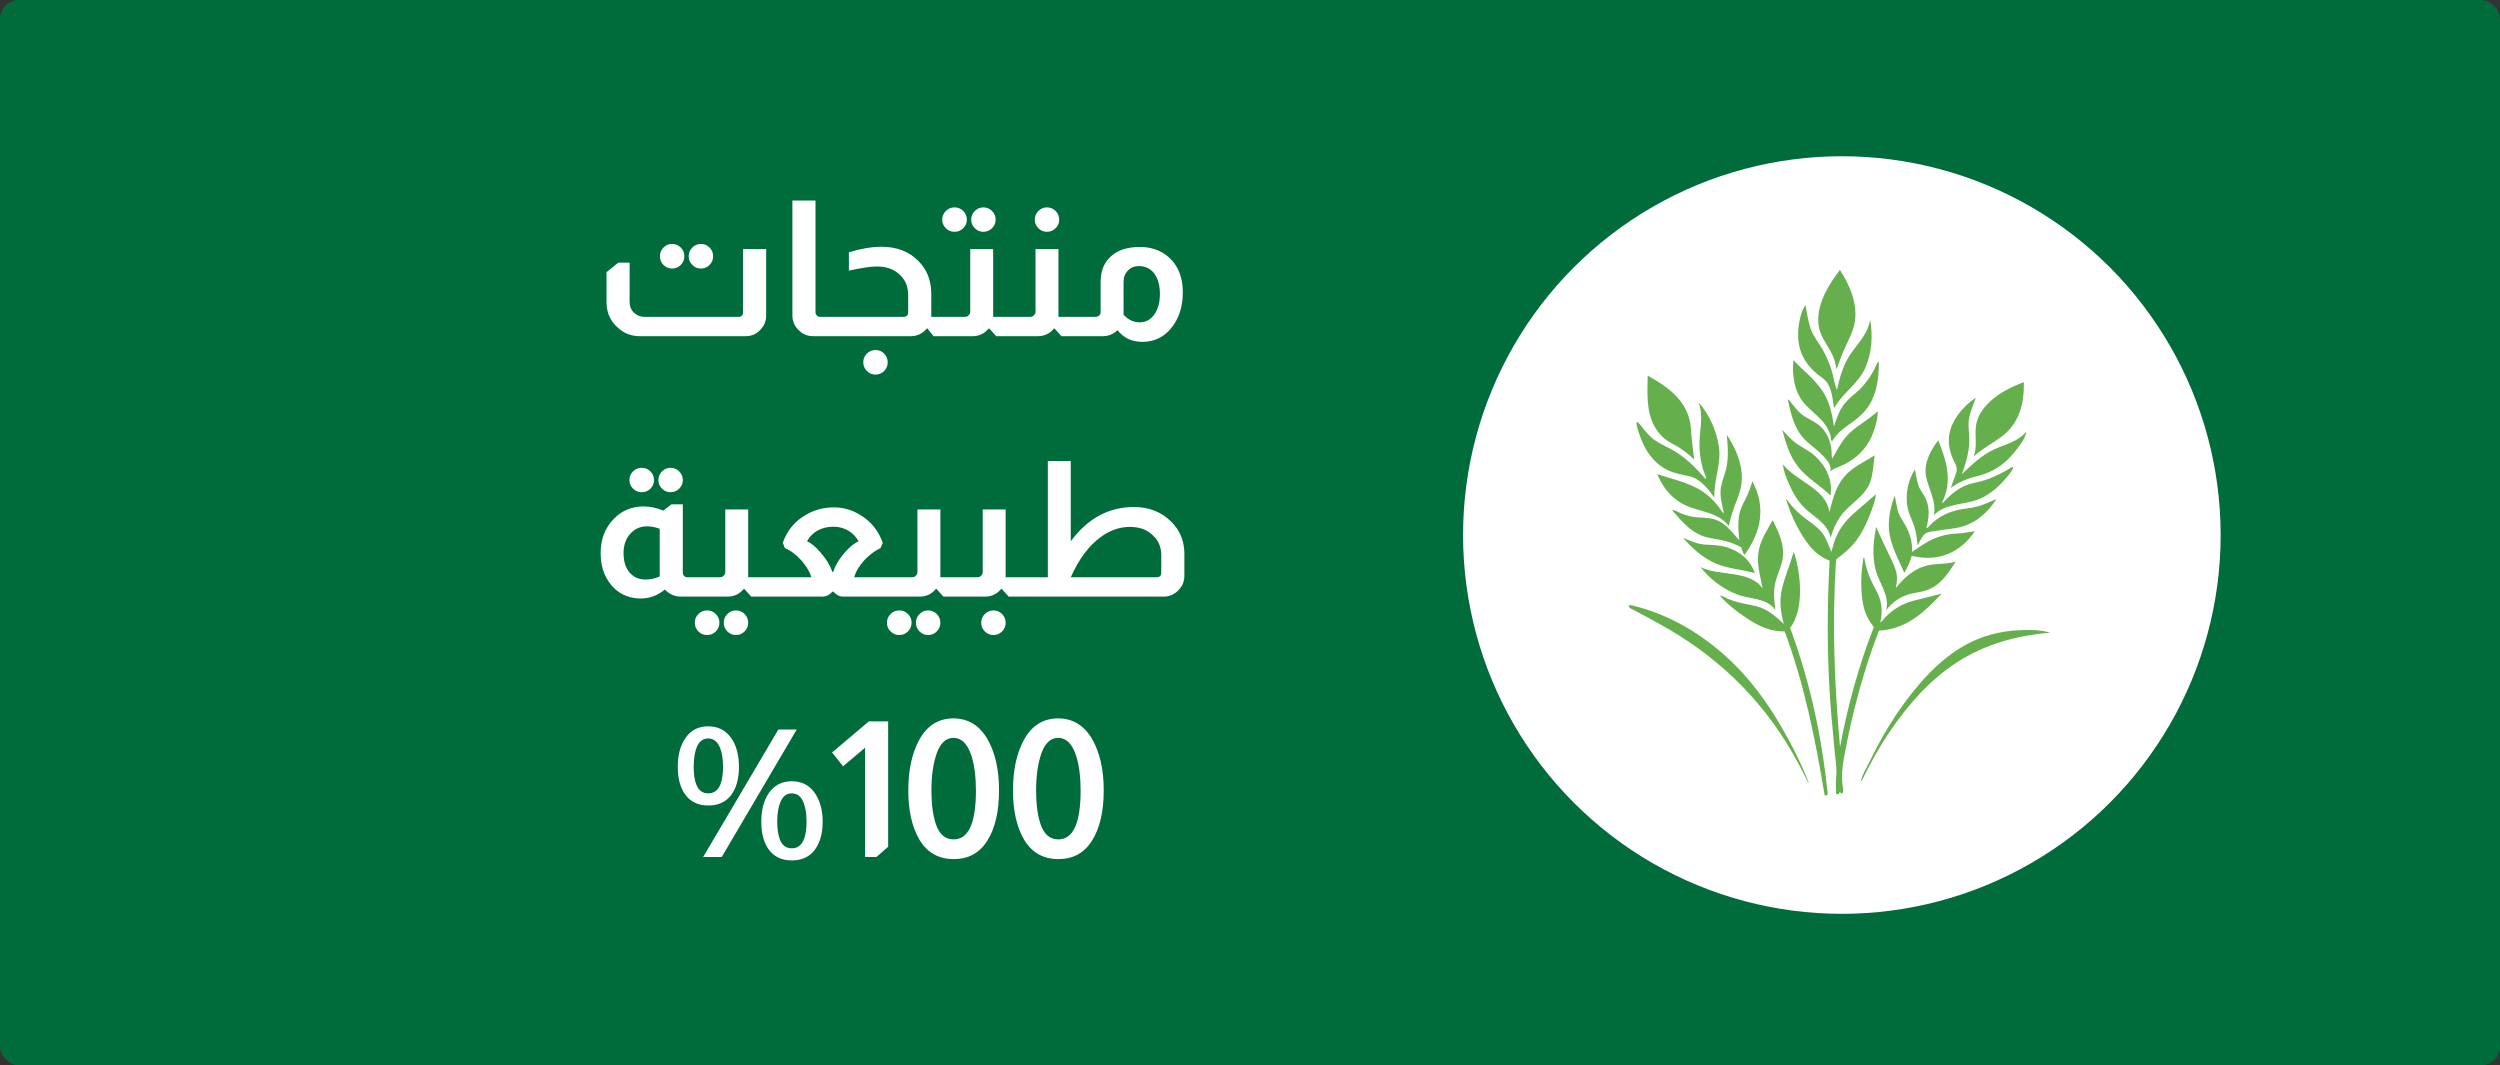 <svg width="528" height="225" viewBox="0 0 528 225" fill="none" xmlns="http://www.w3.org/2000/svg">
<rect x="0" y="0" width="528" height="225" fill="#333333" stroke="none"/>
<rect width="528" height="225" rx="4" fill="#006C3C"/>
<path d="M141.936 51.52C142.656 51.52 143.269 51.773 143.776 52.28C144.283 52.787 144.536 53.4 144.536 54.12C144.536 54.84 144.283 55.453 143.776 55.96C143.269 56.467 142.656 56.72 141.936 56.72C141.243 56.72 140.643 56.467 140.136 55.96C139.629 55.453 139.376 54.84 139.376 54.12C139.376 53.4 139.629 52.787 140.136 52.28C140.643 51.773 141.243 51.52 141.936 51.52ZM148.056 51.52C148.749 51.52 149.349 51.773 149.856 52.28C150.363 52.787 150.616 53.4 150.616 54.12C150.616 54.84 150.363 55.453 149.856 55.96C149.349 56.467 148.749 56.72 148.056 56.72C147.336 56.72 146.723 56.467 146.216 55.96C145.709 55.453 145.456 54.84 145.456 54.12C145.456 53.4 145.709 52.787 146.216 52.28C146.723 51.773 147.336 51.52 148.056 51.52ZM161.816 52.6V66.6C161.816 67.72 161.469 68.667 160.776 69.44C159.923 70.48 158.829 71 157.496 71H135.096C133.363 71 131.869 70.44 130.616 69.32C128.936 67.907 128.096 66.067 128.096 63.8V57.48L130.576 55.48H132.976V63.8C132.976 64.733 133.296 65.493 133.936 66.08C134.549 66.64 135.256 66.92 136.056 66.92H155.936C156.603 66.92 156.936 66.587 156.936 65.92V52.6H161.816ZM172.234 42.36V65.92C172.234 66.187 172.314 66.4 172.474 66.56C172.634 66.8 172.887 66.92 173.234 66.92H174.274V71H171.674C170.58 71 169.62 70.613 168.794 69.84C167.834 68.96 167.354 67.88 167.354 66.6V42.36H172.234ZM179.285 53.28C181.818 52.507 184.125 52.12 186.205 52.12C189.432 52.12 192.032 53.133 194.005 55.16C195.792 56.973 196.685 59.267 196.685 62.04V66.32V66.92H198.005V71H197.165L195.845 69.36H195.765C194.858 70.453 193.725 71 192.365 71H173.965V66.92H190.805C191.472 66.92 191.805 66.587 191.805 65.92V62.32C191.805 60.507 191.192 59.053 189.965 57.96C188.765 56.84 187.178 56.28 185.205 56.28C183.898 56.28 181.925 56.573 179.285 57.16V53.28ZM184.885 73.92C185.605 73.92 186.218 74.173 186.725 74.68C187.232 75.187 187.485 75.8 187.485 76.52C187.485 77.24 187.232 77.853 186.725 78.36C186.218 78.867 185.605 79.12 184.885 79.12C184.192 79.12 183.592 78.867 183.085 78.36C182.578 77.853 182.325 77.24 182.325 76.52C182.325 75.8 182.578 75.187 183.085 74.68C183.592 74.173 184.192 73.92 184.885 73.92ZM201.596 43.8C202.316 43.8 202.929 44.053 203.436 44.56C203.943 45.067 204.196 45.68 204.196 46.4C204.196 47.093 203.943 47.693 203.436 48.2C202.929 48.707 202.316 48.96 201.596 48.96C200.876 48.96 200.263 48.707 199.756 48.2C199.249 47.693 198.996 47.093 198.996 46.4C198.996 45.68 199.249 45.067 199.756 44.56C200.263 44.053 200.876 43.8 201.596 43.8ZM207.676 43.8C208.396 43.8 209.009 44.053 209.516 44.56C210.023 45.067 210.276 45.68 210.276 46.4C210.276 47.093 210.023 47.693 209.516 48.2C209.009 48.707 208.396 48.96 207.676 48.96C206.983 48.96 206.383 48.707 205.876 48.2C205.369 47.693 205.116 47.093 205.116 46.4C205.116 45.68 205.369 45.067 205.876 44.56C206.383 44.053 206.983 43.8 207.676 43.8ZM209.756 52.6V66.32V66.92H211.796V71H210.396L208.916 69.36H208.836C207.929 70.453 206.796 71 205.436 71H197.716V66.92H203.756C204.129 66.92 204.396 66.813 204.556 66.6C204.796 66.387 204.916 66.12 204.916 65.8V52.6H209.756ZM221.105 43.8C221.825 43.8 222.438 44.053 222.945 44.56C223.452 45.067 223.705 45.68 223.705 46.4C223.705 47.093 223.452 47.693 222.945 48.2C222.438 48.707 221.825 48.96 221.105 48.96C220.412 48.96 219.812 48.707 219.305 48.2C218.798 47.693 218.545 47.093 218.545 46.4C218.545 45.68 218.798 45.067 219.305 44.56C219.812 44.053 220.412 43.8 221.105 43.8ZM223.545 52.6V66.32V66.92H225.585V71H224.185L222.705 69.36H222.625C221.718 70.453 220.585 71 219.225 71H211.505V66.92H217.545C217.918 66.92 218.185 66.813 218.345 66.6C218.585 66.387 218.705 66.12 218.705 65.8V52.6H223.545ZM232.454 59.52C232.454 56.987 233.334 55.067 235.094 53.76C236.481 52.693 238.374 52.16 240.774 52.16C243.121 52.16 245.107 52.853 246.734 54.24C248.787 56 249.814 58.493 249.814 61.72C249.814 64.76 249.001 67.28 247.374 69.28C245.801 71.227 243.761 72.2 241.254 72.2C239.041 72.2 237.294 71.373 236.014 69.72C235.161 70.573 234.121 71 232.894 71H225.254V66.92H231.414C231.707 66.92 231.961 66.813 232.174 66.6C232.361 66.413 232.454 66.187 232.454 65.92V59.52ZM237.294 66.48C238.281 67.547 239.414 68.08 240.694 68.08C241.947 68.08 242.974 67.533 243.774 66.44C244.574 65.32 244.974 63.88 244.974 62.12C244.974 60.2 244.534 58.693 243.654 57.6C242.854 56.667 241.814 56.2 240.534 56.2C239.574 56.2 238.814 56.507 238.254 57.12C237.614 57.707 237.294 58.507 237.294 59.52V66.48ZM135.532 98.8C136.252 98.8 136.866 99.053 137.372 99.56C137.879 100.067 138.132 100.68 138.132 101.4C138.132 102.093 137.879 102.693 137.372 103.2C136.866 103.707 136.252 103.96 135.532 103.96C134.812 103.96 134.199 103.707 133.692 103.2C133.186 102.693 132.932 102.093 132.932 101.4C132.932 100.68 133.186 100.067 133.692 99.56C134.199 99.053 134.812 98.8 135.532 98.8ZM141.612 98.8C142.332 98.8 142.946 99.053 143.452 99.56C143.959 100.067 144.212 100.68 144.212 101.4C144.212 102.093 143.959 102.693 143.452 103.2C142.946 103.707 142.332 103.96 141.612 103.96C140.919 103.96 140.319 103.707 139.812 103.2C139.306 102.693 139.052 102.093 139.052 101.4C139.052 100.68 139.306 100.067 139.812 99.56C140.319 99.053 140.919 98.8 141.612 98.8ZM144.212 106.52V120.92C144.212 121.24 144.306 121.48 144.492 121.64C144.652 121.827 144.866 121.92 145.132 121.92H146.252V126H143.732C142.506 126 141.399 125.507 140.412 124.52C138.892 125.773 137.199 126.4 135.332 126.4C133.226 126.4 131.412 125.733 129.892 124.4C127.866 122.507 126.852 119.973 126.852 116.8C126.852 113.893 127.786 111.48 129.652 109.56C131.359 107.827 133.452 106.96 135.932 106.96C137.319 106.96 138.706 107.253 140.092 107.84L141.812 106.52H144.212ZM139.332 111.68C138.399 111.333 137.506 111.16 136.652 111.16C135.212 111.16 134.026 111.693 133.092 112.76C132.159 113.8 131.692 115.16 131.692 116.84C131.692 118.52 132.106 119.867 132.932 120.88C133.786 121.893 134.919 122.4 136.332 122.4C137.292 122.4 138.292 122.187 139.332 121.76V111.68ZM158.018 107.6V121.32V121.92H160.058V126H158.658L157.178 124.36H157.098C156.191 125.453 155.058 126 153.698 126H145.978V121.92H152.018C152.391 121.92 152.658 121.813 152.818 121.6C153.058 121.387 153.178 121.12 153.178 120.8V107.6H158.018ZM149.338 128.92C150.058 128.92 150.671 129.173 151.178 129.68C151.684 130.187 151.938 130.8 151.938 131.52C151.938 132.24 151.684 132.853 151.178 133.36C150.671 133.867 150.058 134.12 149.338 134.12C148.618 134.12 148.004 133.867 147.498 133.36C146.991 132.853 146.738 132.24 146.738 131.52C146.738 130.8 146.991 130.187 147.498 129.68C148.004 129.173 148.618 128.92 149.338 128.92ZM155.418 128.92C156.138 128.92 156.751 129.173 157.258 129.68C157.764 130.187 158.018 130.8 158.018 131.52C158.018 132.24 157.764 132.853 157.258 133.36C156.751 133.867 156.138 134.12 155.418 134.12C154.724 134.12 154.124 133.867 153.618 133.36C153.111 132.853 152.858 132.24 152.858 131.52C152.858 130.8 153.111 130.187 153.618 129.68C154.124 129.173 154.724 128.92 155.418 128.92ZM165.327 114.64C166.233 112.027 167.887 110.04 170.287 108.68C172.073 107.667 174.007 107.16 176.087 107.16C178.167 107.16 180.073 107.72 181.807 108.84C183.967 110.147 185.513 112.08 186.447 114.64L185.967 115.76C184.9 116.24 183.78 117.067 182.607 118.24C181.487 119.467 180.753 120.693 180.407 121.92H186.847V126H178.047C177.3 126 176.62 125.653 176.007 124.96H175.807C175.193 125.653 174.487 126 173.687 126H159.767V121.92H171.367C171.047 120.827 170.367 119.667 169.327 118.44C168.18 117.16 166.993 116.267 165.767 115.76L165.327 114.64ZM181.327 114.32C180.687 113.2 179.82 112.373 178.727 111.84C177.9 111.44 176.98 111.24 175.967 111.24C174.9 111.24 173.887 111.467 172.927 111.92C171.86 112.453 171.033 113.253 170.447 114.32C171.353 114.72 172.313 115.52 173.327 116.72C174.447 117.973 175.273 119.333 175.807 120.8H175.967C176.473 119.307 177.34 117.88 178.567 116.52C179.553 115.427 180.473 114.693 181.327 114.32ZM198.604 107.6V121.32V121.92H200.644V126H199.244L197.764 124.36H197.684C196.777 125.453 195.644 126 194.284 126H186.564V121.92H192.604C192.977 121.92 193.244 121.813 193.404 121.6C193.644 121.387 193.764 121.12 193.764 120.8V107.6H198.604ZM189.924 128.92C190.644 128.92 191.257 129.173 191.764 129.68C192.27 130.187 192.524 130.8 192.524 131.52C192.524 132.24 192.27 132.853 191.764 133.36C191.257 133.867 190.644 134.12 189.924 134.12C189.204 134.12 188.59 133.867 188.084 133.36C187.577 132.853 187.324 132.24 187.324 131.52C187.324 130.8 187.577 130.187 188.084 129.68C188.59 129.173 189.204 128.92 189.924 128.92ZM196.004 128.92C196.724 128.92 197.337 129.173 197.844 129.68C198.35 130.187 198.604 130.8 198.604 131.52C198.604 132.24 198.35 132.853 197.844 133.36C197.337 133.867 196.724 134.12 196.004 134.12C195.31 134.12 194.71 133.867 194.204 133.36C193.697 132.853 193.444 132.24 193.444 131.52C193.444 130.8 193.697 130.187 194.204 129.68C194.71 129.173 195.31 128.92 196.004 128.92ZM212.393 107.6V121.32V121.92H214.433V126H213.033L211.553 124.36H211.473C210.566 125.453 209.433 126 208.073 126H200.353V121.92H206.393C206.766 121.92 207.033 121.813 207.193 121.6C207.433 121.387 207.553 121.12 207.553 120.8V107.6H212.393ZM209.833 128.92C210.526 128.92 211.126 129.173 211.633 129.68C212.139 130.187 212.393 130.8 212.393 131.52C212.393 132.24 212.139 132.853 211.633 133.36C211.126 133.867 210.526 134.12 209.833 134.12C209.113 134.12 208.499 133.867 207.993 133.36C207.486 132.853 207.233 132.24 207.233 131.52C207.233 130.8 207.486 130.187 207.993 129.68C208.499 129.173 209.113 128.92 209.833 128.92ZM226.142 97.36V114.32C229.715 109.493 234.155 107.08 239.462 107.08C242.635 107.08 245.248 108.093 247.302 110.12C249.195 111.96 250.142 114.24 250.142 116.96V121.6C250.142 122.853 249.675 123.92 248.742 124.8C247.888 125.6 246.915 126 245.822 126H214.102V121.92H221.302V97.36H226.142ZM245.262 117.2C245.235 115.547 244.688 114.213 243.622 113.2C242.395 111.92 240.728 111.28 238.622 111.28C236.488 111.28 234.448 111.987 232.502 113.4C229.995 115.213 227.875 118.053 226.142 121.92H244.262C244.928 121.92 245.262 121.587 245.262 120.92V117.2ZM149.586 153.4C151.612 153.4 153.212 154.2 154.386 155.8C155.506 157.373 156.066 159.427 156.066 161.96C156.066 164.493 155.506 166.493 154.386 167.96C153.266 169.4 151.679 170.12 149.626 170.12C147.466 170.12 145.839 169.36 144.746 167.84C143.679 166.4 143.146 164.453 143.146 162C143.146 159.467 143.679 157.44 144.746 155.92C145.839 154.24 147.452 153.4 149.586 153.4ZM168.266 154.08L152.426 181H148.506L164.386 154.08H168.266ZM149.586 155.96C148.519 155.96 147.732 156.52 147.226 157.64C146.746 158.707 146.506 160.16 146.506 162C146.506 163.6 146.706 164.867 147.106 165.8C147.586 166.973 148.412 167.56 149.586 167.56C150.732 167.56 151.572 166.973 152.106 165.8C152.506 164.813 152.706 163.547 152.706 162C152.706 160.187 152.452 158.733 151.946 157.64C151.386 156.52 150.599 155.96 149.586 155.96ZM167.226 165C169.279 165 170.879 165.8 172.026 167.4C173.172 169.027 173.746 171.08 173.746 173.56C173.746 176.067 173.172 178.067 172.026 179.56C170.906 181 169.319 181.72 167.266 181.72C165.106 181.72 163.479 180.96 162.386 179.44C161.319 178 160.786 176.04 160.786 173.56C160.786 171.053 161.319 169.027 162.386 167.48C163.532 165.827 165.146 165 167.226 165ZM167.226 167.56C166.159 167.56 165.386 168.12 164.906 169.24C164.399 170.28 164.146 171.72 164.146 173.56C164.146 175.08 164.346 176.36 164.746 177.4C165.226 178.573 166.052 179.16 167.226 179.16C168.399 179.16 169.239 178.56 169.746 177.36C170.146 176.427 170.346 175.16 170.346 173.56C170.346 171.773 170.092 170.333 169.586 169.24C169.079 168.12 168.292 167.56 167.226 167.56ZM187.577 152.36V178.84L185.097 181H182.697V157.92L178.057 161.84L175.737 158.92L183.497 152.36H187.577ZM201.395 151.72C204.462 151.747 206.835 153.187 208.515 156.04C210.169 158.867 210.995 162.493 210.995 166.92C210.995 171.4 210.169 174.947 208.515 177.56C206.889 180.147 204.529 181.44 201.435 181.44C198.235 181.44 195.822 180.08 194.195 177.36C192.622 174.693 191.835 171.227 191.835 166.96C191.835 162.587 192.622 158.987 194.195 156.16C195.849 153.2 198.249 151.72 201.395 151.72ZM206.115 167C206.115 164.147 205.822 161.76 205.235 159.84C204.435 157.2 203.155 155.867 201.395 155.84C199.822 155.84 198.649 156.893 197.875 159C197.102 161.133 196.715 163.787 196.715 166.96C196.715 169.813 197.022 172.16 197.635 174C198.355 176.187 199.609 177.28 201.395 177.28C204.542 177.28 206.115 173.853 206.115 167ZM223.505 151.72C226.572 151.747 228.945 153.187 230.625 156.04C232.278 158.867 233.105 162.493 233.105 166.92C233.105 171.4 232.278 174.947 230.625 177.56C228.998 180.147 226.638 181.44 223.545 181.44C220.345 181.44 217.932 180.08 216.305 177.36C214.732 174.693 213.945 171.227 213.945 166.96C213.945 162.587 214.732 158.987 216.305 156.16C217.958 153.2 220.358 151.72 223.505 151.72ZM228.225 167C228.225 164.147 227.932 161.76 227.345 159.84C226.545 157.2 225.265 155.867 223.505 155.84C221.932 155.84 220.758 156.893 219.985 159C219.212 161.133 218.825 163.787 218.825 166.96C218.825 169.813 219.132 172.16 219.745 174C220.465 176.187 221.718 177.28 223.505 177.28C226.652 177.28 228.225 173.853 228.225 167Z" fill="white"/>
<circle cx="389" cy="113" r="80" fill="white"/>
<g clip-path="url(#clip0_42_2737)">
<path d="M389.18 167.495C388.855 167.713 388.759 167.442 388.567 167.264C388.444 167.688 388.186 167.841 387.777 167.654C387.777 166.527 387.684 165.395 387.797 164.284C388.015 162.161 387.577 160.093 387.416 158.003C387.186 155.004 386.833 152.015 386.615 149.015C386.005 140.636 385.873 132.246 386.171 123.849C386.235 122.042 386.331 120.235 386.412 118.419C382.857 117.013 381.046 114.003 379.383 110.862C378.446 109.093 377.762 107.216 377.161 105.279C377.328 105.491 377.497 105.702 377.663 105.917C378.729 107.3 379.948 108.522 381.364 109.557C385.012 112.227 385.187 112.471 386.778 116.585C386.99 115.85 387.16 115.19 387.368 114.542C388.153 112.1 389.617 110.112 391.525 108.434C393.067 107.079 394.625 105.744 396.174 104.402C396.185 105.611 394.683 109.713 393.346 112.118C391.968 114.598 390.745 115.922 387.791 118.14C386.891 131.373 387.42 144.58 388.618 157.789C390.225 149.117 392.541 140.642 395.762 132.42C393.362 129.604 393.101 126.228 393.1 122.794C393.1 121.228 393.288 119.671 393.508 118.119C393.529 117.977 393.526 117.82 393.727 117.716C394.091 120.223 395.012 122.514 396.243 124.694C397.426 126.79 397.685 129.025 397.126 131.431C397.57 131.219 397.733 130.846 397.986 130.574C399.716 128.718 401.798 127.462 404.259 126.84C406.189 126.353 408.127 125.892 410.068 125.373C406.453 129.273 402.671 132.87 396.849 133.191C395.903 135.565 395.033 138.053 394.237 140.564C392.188 147.02 390.605 153.592 389.411 160.258C389.069 162.17 388.879 164.078 389.177 166.017C389.255 166.51 389.339 167.028 389.18 167.495Z" fill="#65AF4C"/>
<path d="M386.024 167.781C385.82 167.935 385.645 168.058 385.365 167.972C383.418 156.23 381.099 144.564 376.923 133.359C374.274 133.419 371.828 132.424 369.623 131.028C367.319 129.57 365.08 127.868 363.251 125.837C363.478 125.669 364.674 126.382 364.992 126.507C365.657 126.768 366.337 126.988 367.025 127.179C368.323 127.541 369.658 127.717 370.961 128.051C373.424 128.681 374.945 130.134 376.749 131.793C376.032 129.219 375.759 126.785 376.4 124.161C377.034 121.565 378.132 119.097 378.841 116.518C380.388 121.072 381.091 128.684 378.074 132.625C382.282 143.963 384.807 155.696 386.024 167.781Z" fill="#65AF4C"/>
<path d="M395.921 96.166C395.677 97.967 395.619 99.917 395.039 101.649C394.493 103.277 393.398 104.438 392.157 105.572C390.921 106.701 389.634 107.702 388.672 109.092C387.739 110.443 387.097 111.97 386.634 113.539C385.95 110.257 382.681 109.054 380.643 106.771C379.6 105.605 378.78 104.258 378.128 102.838C377.47 101.406 376.678 99.663 376.567 98.081C379.328 101.674 385.696 103.135 386.361 108.177C387.07 105.521 387.64 102.981 389.413 100.79C391.141 98.657 393.676 97.639 395.921 96.166Z" fill="#65AF4C"/>
<path d="M387.348 86.211C387.067 84.423 386.897 81.908 385.637 80.499C385.035 79.827 384.202 79.361 383.525 78.765C382.811 78.136 382.15 77.444 381.595 76.67C380.406 75.013 379.802 73.047 379.77 71.012C379.735 68.897 380.14 66.22 381.301 64.408C381.645 66.063 381.864 67.826 382.412 69.427C382.953 71.01 384.007 72.227 384.839 73.652C385.657 75.054 386.291 76.554 386.797 78.095C387.245 79.461 387.388 81.058 387.969 82.36C388.605 79.488 389.325 76.88 391.058 74.447C392.635 72.235 394.529 70.336 394.982 67.537C395.559 70.929 395.352 74.547 393.933 77.715C392.407 81.122 389.143 82.995 387.348 86.211Z" fill="#65AF4C"/>
<path d="M378.777 76.051C380.779 78.237 383.248 80.064 384.896 82.556C386.415 84.851 386.945 87.398 387.336 90.075C387.815 88.679 388.234 87.286 389.025 86.023C389.805 84.778 390.831 83.917 391.944 82.989C393.053 82.064 394 80.962 394.804 79.765C395.175 79.213 395.515 78.641 395.835 78.058C396.029 77.704 396.401 76.491 396.809 76.391C396.838 79.557 396.475 82.866 394.75 85.601C393.836 87.051 392.613 88.134 391.237 89.134C389.717 90.238 387.773 91.522 386.929 93.262C386.67 92.974 386.731 92.601 386.665 92.25C386.589 91.837 386.423 91.419 386.253 91.036C385.957 90.369 385.557 89.754 385.098 89.19C383.925 87.753 382.376 86.677 381.148 85.293C378.971 82.839 378.42 79.228 378.777 76.051Z" fill="#65AF4C"/>
<path d="M360.228 101.184C360.491 100.785 359.864 99.744 359.736 99.315C359.558 98.722 359.409 98.122 359.289 97.515C359.014 96.127 358.898 94.71 358.937 93.295C359.016 90.464 359.806 87.692 358.711 84.941C361.009 87.484 362.572 91.058 363.04 94.435C363.546 98.078 361.924 101.483 362.072 105.126C360.857 103.366 359.131 101.154 356.95 100.628C354.987 100.156 353.167 99.942 351.404 98.849C349.88 97.903 348.643 96.573 347.725 95.038C347.224 94.2 346.816 93.308 346.482 92.392C346.122 91.405 345.615 90.169 345.615 89.115C346.122 89.108 346.921 90.418 347.224 90.772C347.712 91.34 348.205 91.896 348.768 92.393C349.976 93.462 351.364 94.042 352.775 94.781C355.722 96.324 358.084 98.686 360.228 101.184Z" fill="#65AF4C"/>
<path d="M359.162 119.778C363.12 121.774 369.377 120.286 372.268 124.257C371.778 121.714 371.037 119.385 371.372 116.752C371.701 114.172 373.165 112.108 374.368 109.872C375.865 112.679 377.196 115.746 376.28 118.966C375.827 120.557 375.108 122.026 374.822 123.672C374.518 125.422 374.762 127.052 374.948 128.794C373.059 126.213 369.561 126.586 366.857 125.537C363.952 124.413 361.036 122.274 359.162 119.778Z" fill="#65AF4C"/>
<path d="M388.592 57C390.57 60.043 392.208 63.815 391.798 67.522C391.586 69.442 390.762 71.09 389.954 72.812C389.535 73.705 389.135 74.607 388.772 75.525C388.454 76.332 388.253 77.228 387.821 77.98C387.716 76.171 386.873 74.567 385.948 73.052C384.859 71.266 383.983 69.704 384.005 67.543C384.046 63.601 386.296 60.041 388.592 57Z" fill="#65AF4C"/>
<path d="M364.097 108.384C363.794 106.939 363.374 105.538 363.374 104.048C363.375 102.569 363.861 101.364 364.304 99.983C365.156 97.323 364.967 94.545 364.686 91.81C366.502 94.511 367.963 97.821 367.87 101.129C367.822 102.845 367.338 104.406 366.688 105.979C366.009 107.623 365.516 109.333 365.108 111.064C362.778 108.098 359.065 108.161 355.901 106.683C353.07 105.361 351.206 102.982 350.007 100.149C352.935 101.088 356.11 101.799 358.805 103.317C359.92 103.944 360.918 104.751 361.804 105.673C362.246 106.133 362.658 106.622 363.049 107.129C363.322 107.477 363.658 108.206 364.097 108.384Z" fill="#65AF4C"/>
<path d="M400.403 124.2C401.843 122.342 403.6 120.737 405.791 119.818C408.137 118.835 410.636 119.342 413.02 118.63C411.506 121.057 409.822 123.615 407 124.623C405.468 125.169 403.825 125.185 402.304 125.806C400.714 126.455 399.394 127.523 398.35 128.877C399.173 125.732 396.835 123.175 396.107 120.263C395.356 117.253 395.676 114.281 396.254 111.277C397.165 113.48 398.224 115.6 399.252 117.751C399.734 118.759 400.235 119.773 400.497 120.866C400.787 122.054 400.599 123.026 400.403 124.2Z" fill="#65AF4C"/>
<path d="M347.993 79.337C350.877 80.95 353.811 82.807 355.579 85.686C356.538 87.247 357.04 88.938 357.148 90.762C357.274 92.876 357.556 94.968 357.814 97.071C356.328 95.587 354.928 94.603 353.073 93.637C351.665 92.903 350.484 91.808 349.659 90.45C347.61 87.076 347.939 83.113 347.993 79.337Z" fill="#65AF4C"/>
<path d="M414.35 100.142C416.479 98.128 418.474 96.159 421.172 94.912C423.551 93.812 426.242 93.293 427.957 91.136C427.808 92.582 426.386 94.313 425.513 95.425C424.509 96.705 423.314 97.838 421.944 98.722C420.549 99.623 419.018 100.216 417.409 100.609C415.43 101.093 413.632 101.846 411.99 103.071C412.35 102.083 412.723 101.099 413.071 100.106C413.449 99.026 413.22 98.436 412.718 97.442C411.918 95.854 411.444 94.086 411.625 92.301C411.968 88.913 414.543 85.804 417.303 83.994C416.82 85.33 416.234 86.67 415.922 88.058C415.608 89.457 415.814 90.724 415.897 92.129C416.06 94.914 415.292 97.553 414.35 100.142Z" fill="#65AF4C"/>
<path d="M377.752 84.372C378.782 85.637 379.733 87.055 381.13 87.945C382.295 88.686 383.559 89.17 384.564 90.148C385.398 90.961 386.007 91.969 386.378 93.071C386.579 93.663 386.712 94.277 386.796 94.896C386.882 95.523 386.768 96.285 386.981 96.875C388.12 94.813 389.178 92.734 390.971 91.148C392.734 89.59 394.828 88.506 396.552 86.865C396.635 88.291 396.106 90.03 395.621 91.365C395.149 92.664 394.464 93.88 393.572 94.938C392.71 95.962 391.669 96.819 390.526 97.511C389.917 97.881 389.279 98.203 388.625 98.484C387.904 98.794 387.123 98.974 386.607 99.599C386.848 98.143 385.867 97.179 384.963 96.201C383.842 94.991 382.457 94.116 381.296 92.959C379.001 90.674 378.228 87.526 377.625 84.453C377.667 84.427 377.709 84.4 377.752 84.372Z" fill="#65AF4C"/>
<path d="M409.351 92.994C411.094 97.331 412.462 101.627 410.143 106.166C410.207 106.179 410.271 106.193 410.334 106.207C412.236 104.152 414.196 102.508 417.023 101.969C420.003 101.4 422.538 100.103 425.124 98.562C425.545 99.106 422.871 101.89 422.443 102.323C421.299 103.483 419.976 104.464 418.506 105.174C415.222 106.758 411.105 106.076 408.398 108.809C409.067 105.967 407.327 103.342 406.789 100.64C406.24 97.876 407.72 95.125 409.351 92.994Z" fill="#65AF4C"/>
<path d="M370.106 101.627C373.02 107.19 371.96 112.321 368.438 117.196C368.067 116.827 367.936 116.083 367.765 115.605C366.489 114.867 365.08 114.414 363.647 114.095C362.239 113.782 360.77 113.683 359.423 113.139C356.802 112.08 354.998 109.863 353.178 107.805C353.449 107.485 354.679 108.305 354.979 108.423C355.625 108.681 356.289 108.887 356.967 109.044C358.382 109.369 359.795 109.264 361.211 109.482C364.006 109.913 365.627 112.146 367.353 114.133C367.127 112.019 366.932 109.9 367.553 107.829C367.869 106.771 368.444 105.851 368.91 104.86C369.399 103.82 369.792 102.734 370.106 101.627Z" fill="#65AF4C"/>
<path d="M344 127.893C344.327 127.728 344.578 127.835 344.839 127.9C351.663 129.566 357.643 132.854 363.012 137.327C369.3 142.564 373.918 149.1 377.761 156.239C379.254 159.014 380.631 161.846 381.795 164.779C381.88 164.995 381.954 165.217 381.979 165.458C381.202 163.916 380.429 162.381 379.61 160.867C373.143 148.907 363.978 139.585 352.232 132.771C349.762 131.338 347.247 129.985 344.716 128.661C344.416 128.503 344.018 128.396 344 127.893Z" fill="#65AF4C"/>
<path d="M427.442 80.704C427.513 85.415 426.469 89.518 422.514 92.375C420.658 93.716 418.626 94.807 416.872 96.364C417.568 94.396 417.139 92.386 417.279 90.411C417.415 88.495 418.3 86.912 419.572 85.529C421.694 83.218 424.411 81.864 427.442 80.704Z" fill="#65AF4C"/>
<path d="M400.164 104.673C400.369 105.709 400.54 106.76 400.797 107.784C401.068 108.866 401.653 109.652 402.213 110.592C403.3 112.415 403.96 114.45 403.81 116.591C405.744 115.238 407.622 113.908 409.916 113.234C410.988 112.92 412.096 112.741 413.212 112.694C414.531 112.638 415.776 112.36 417.082 112.205C413.892 116.911 409.131 118.724 403.76 117.396C403.443 118.647 402.854 119.788 402.188 120.982C401.067 118.391 399.6 115.749 399.095 112.949C398.599 110.184 399.202 107.272 400.164 104.673Z" fill="#65AF4C"/>
<path d="M421.655 105.39C419.956 108.052 417.587 110.264 414.512 111.183C412.752 111.709 410.877 111.764 409.075 112.092C408.245 112.243 406.981 112.262 406.374 112.906C405.812 113.502 405.424 114.458 405.005 115.162C404.844 113.845 404.723 112.536 404.329 111.262C403.912 109.905 403.182 108.691 402.896 107.288C402.355 104.627 402.913 101.411 404.442 99.147C404.666 100.253 404.81 101.421 405.165 102.493C405.518 103.558 406.291 104.373 406.743 105.39C407.662 107.459 407.358 109.47 406.841 111.587C407.381 111.337 407.856 110.646 408.32 110.253C408.831 109.82 409.377 109.428 409.954 109.088C411.058 108.437 412.268 107.98 413.519 107.704C414.912 107.396 416.332 107.351 417.71 106.951C419.077 106.554 420.352 105.948 421.655 105.39Z" fill="#65AF4C"/>
<path d="M432.979 133.631C425.958 134.179 419.089 136.099 413.16 139.974C407.449 143.706 402.868 149.004 399.056 154.608C396.801 157.922 394.908 161.42 393.14 165.011C392.739 164.633 394.735 161.121 395.003 160.567C395.8 158.919 396.648 157.294 397.55 155.699C399.379 152.468 401.437 149.364 403.743 146.454C408.095 140.963 413.294 136.093 420.177 134.112C422.332 133.492 424.564 133.154 426.804 133.086C428.811 133.025 431.053 133.012 432.979 133.631Z" fill="#65AF4C"/>
<path d="M386.604 104.637C384.365 102.488 381.54 100.909 379.636 98.423C377.925 96.189 377.139 93.455 376.415 90.78C377.403 91.851 378.29 92.899 379.503 93.738C380.777 94.618 382.161 95.252 383.323 96.3C385.657 98.402 387.122 101.465 386.604 104.637Z" fill="#65AF4C"/>
<path d="M355.462 113.605C356.904 114.166 358.378 114.887 359.939 115.004C361.579 115.127 363.048 115.079 364.648 115.575C367.547 116.477 369.57 118.177 370.626 121.041C367.831 120.27 364.854 120.104 362.178 118.923C359.579 117.777 357.327 115.71 355.462 113.605Z" fill="#65AF4C"/>
</g>
<defs>
<clipPath id="clip0_42_2737">
<rect width="88.979" height="111" fill="white" transform="translate(344 57)"/>
</clipPath>
</defs>
</svg>
